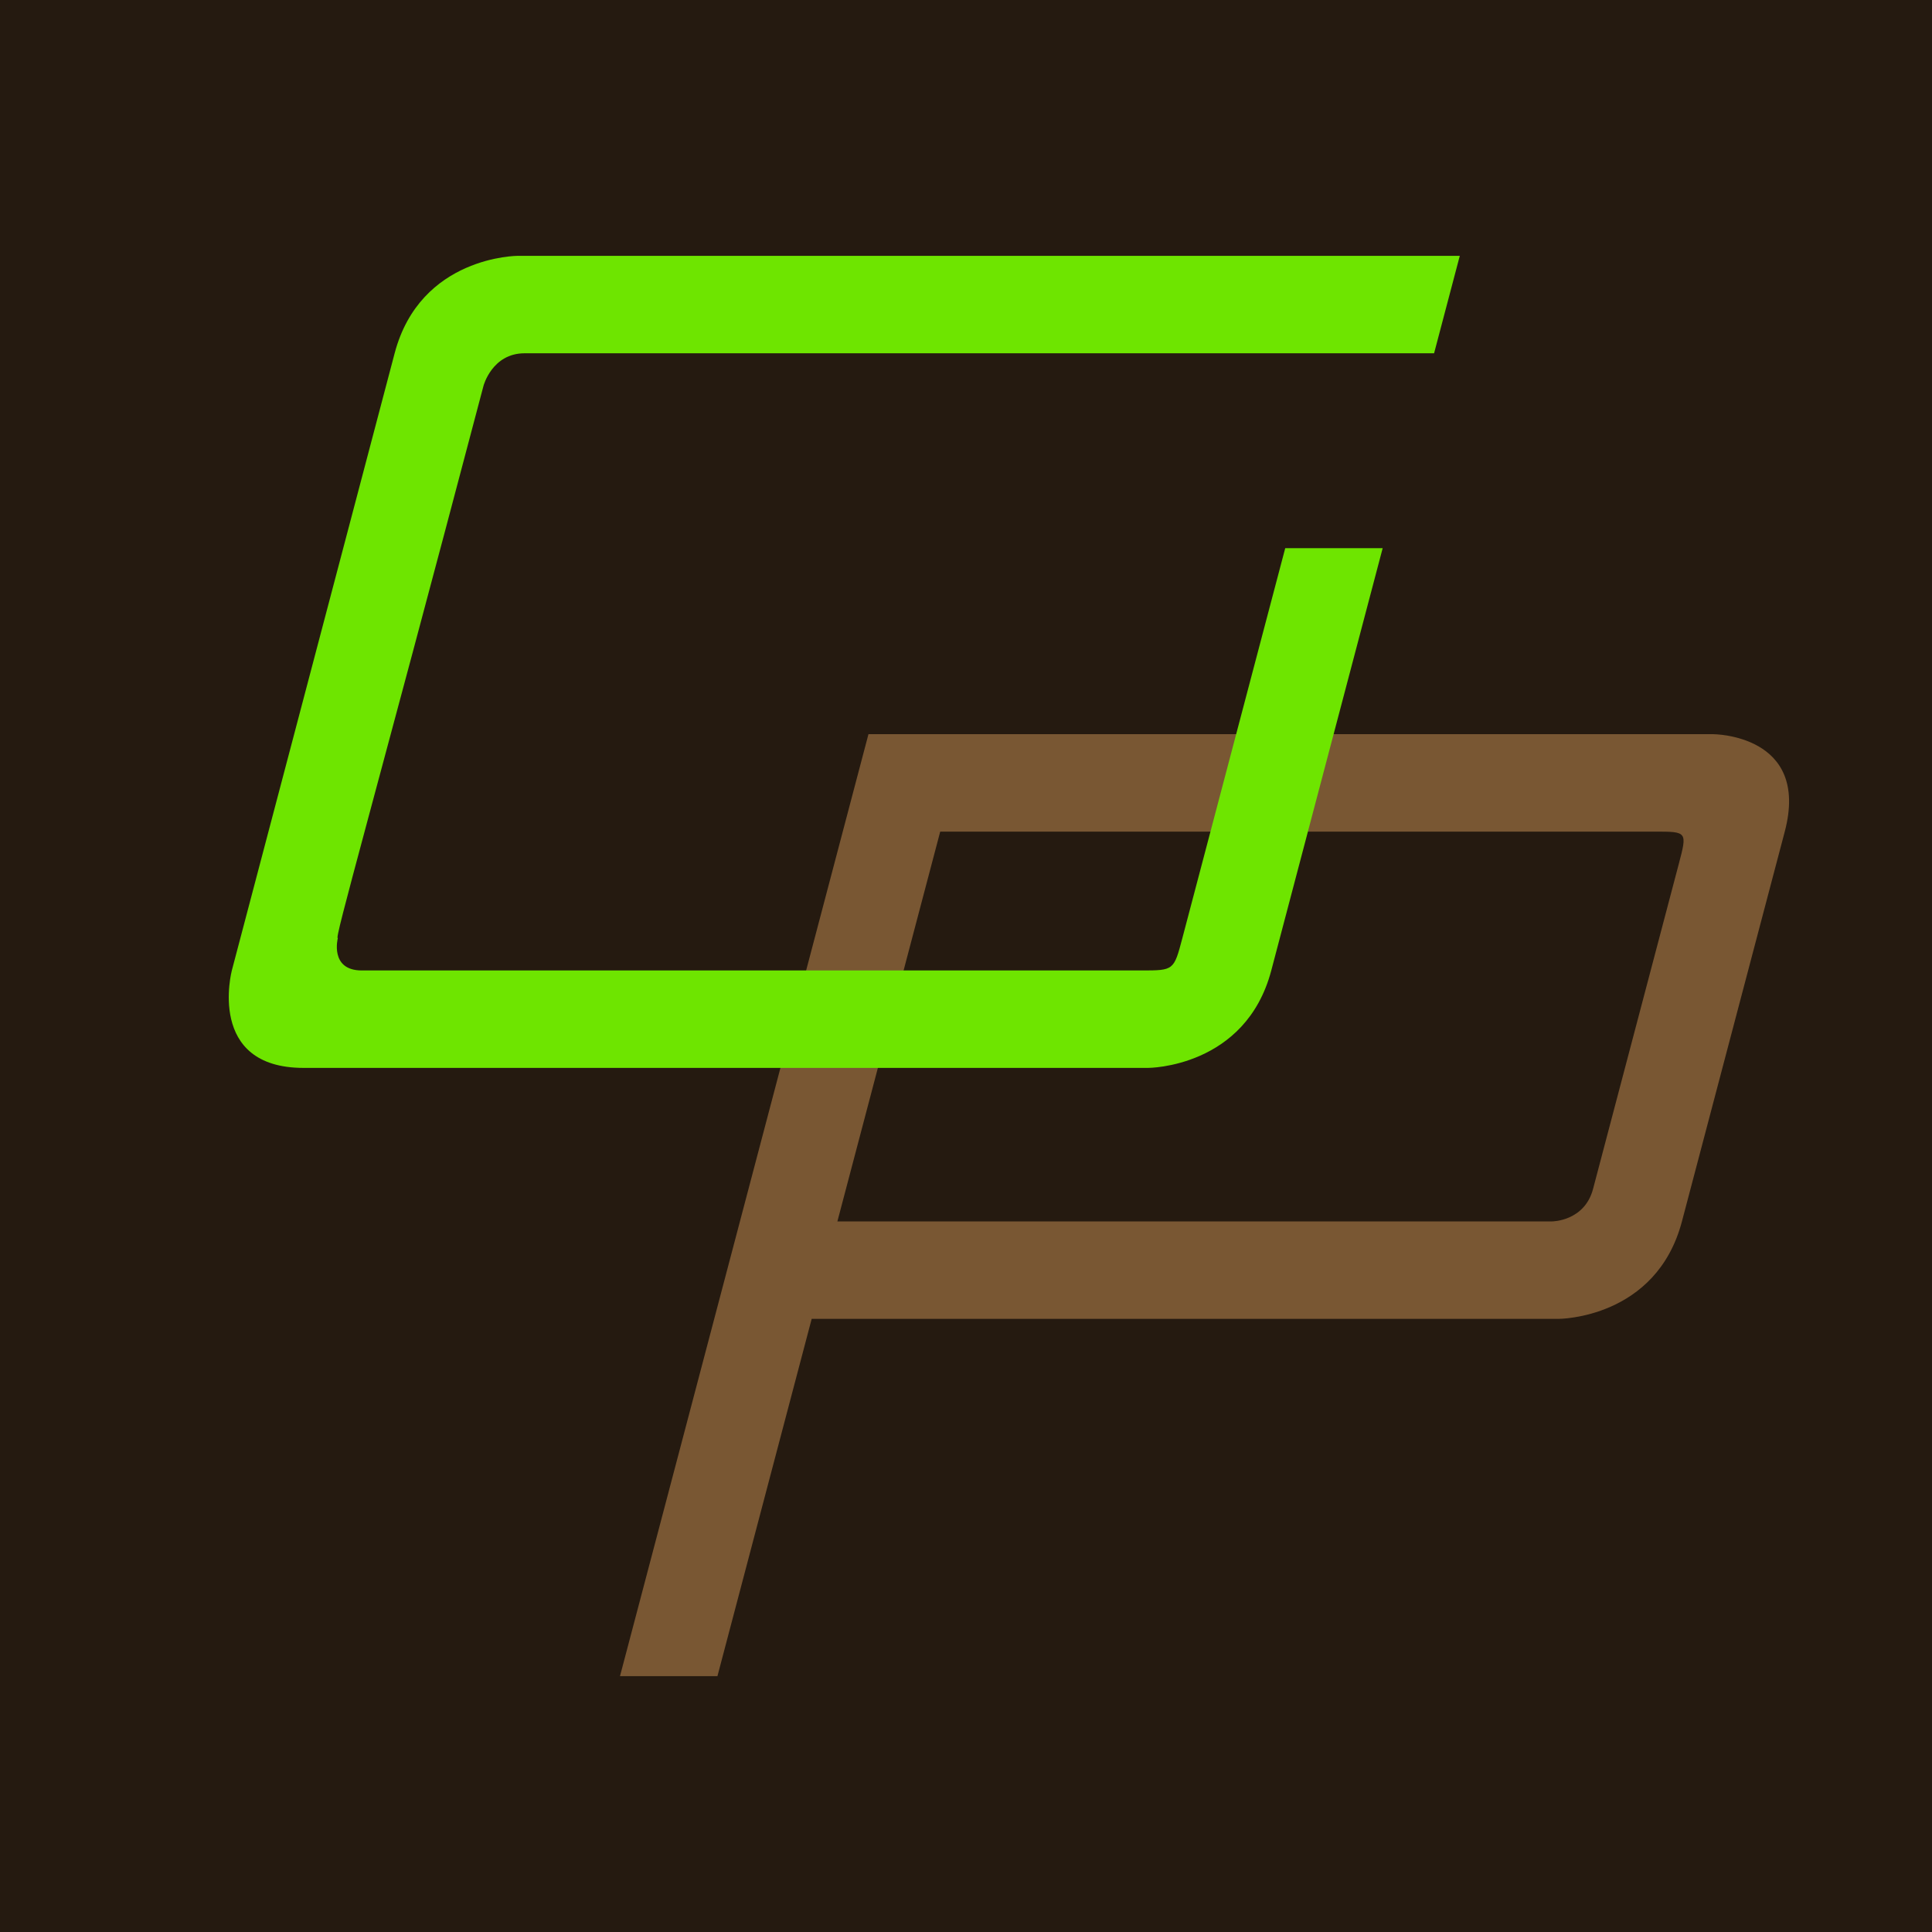 <?xml version="1.0" encoding="UTF-8"?>
<!DOCTYPE svg PUBLIC "-//W3C//DTD SVG 1.1//EN" "http://www.w3.org/Graphics/SVG/1.1/DTD/svg11.dtd">
<svg version="1.1" xmlns="http://www.w3.org/2000/svg" xmlns:xlink="http://www.w3.org/1999/xlink" x="0" y="0" width="512" height="512" viewBox="0, 0, 512, 512">
  <g id="Background">
    <rect x="0" y="0" width="512" height="512" fill="#251A10"/>
  </g>
  <g id="レイヤー_1">
    <path d="M215.105,349.511 L190.127,444.202 L164.302,444.202 L230.153,194.562 L453.967,194.562 C453.967,194.562 479.792,194.562 472.98,220.387 L445.731,323.686 C438.919,349.511 413.094,349.511 413.094,349.511 z M444.885,228.995 C447.155,220.387 447.155,220.387 438.547,220.387 L249.166,220.387 L221.917,323.686 L411.298,323.686 C411.298,323.686 419.906,323.686 422.177,315.078 z" fill="#795733"/>
    <path d="M80.452,283.005 C54.627,283.005 61.439,257.18 61.439,257.18 L104.583,93.623 C111.395,67.798 137.22,67.798 137.22,67.798 L386.859,67.798 L380.047,93.623 L139.016,93.623 C130.408,93.623 128.137,102.231 128.137,102.231 C98.618,214.139 88.319,249.737 89.535,248.572 C89.535,248.572 87.264,257.18 95.872,257.18 C264.304,257.18 298.298,257.18 302.47,257.18 C311.079,257.18 311.079,257.18 313.349,248.572 L340.598,145.273 L366.423,145.273 L336.903,257.18 C330.091,283.005 304.266,283.005 304.266,283.005 z" fill="#6EE500"/>
    <g id="icon" display="none">
      <path d="M-535.5,0.5 L-24.5,0.5 L-24.5,511.5 L-535.5,511.5 z" fill="#19254A"/>
      <path d="M-25,1 L-25,511 L-535,511 L-535,1 z M-24,0 L-536,0 L-536,512 L-24,512 z" fill="#000000"/>
      <path d="M-403.18,123.8 C-400.55,108.32 -383.42,100.42 -352.18,100.42 L-175.28,100.42 L-170.67,73.74 L-347.53,73.74 C-401.21,73.74 -431.18,90.54 -437.1,123.8 L-460.16,255.55 C-460.797,258.694 -461.132,261.892 -461.16,265.1 C-461.16,292.1 -436.78,305.61 -388.37,305.61 L-288.59,305.61 C-277.594,305.696 -266.61,304.84 -255.76,303.05 C-262.52,295.61 -268.43,287.68 -271.35,278.76 C-275.27,279.08 -279.48,279.25 -284.01,279.25 L-383.76,279.25 C-412.41,279.25 -426.58,272.66 -426.58,259.49 C-426.638,258.148 -426.527,256.804 -426.25,255.49 z" fill="#8CC63F"/>
      <path d="M-311.47,362.09 L-326.95,449.36 L-360.87,449.36 L-320.03,217.55 L-134.62,217.55 C-90.16,217.55 -72.37,234.68 -72.37,261.02 C-72.393,265.209 -72.727,269.391 -73.37,273.53 L-78.97,306.14 C-84.57,339.4 -108.97,362.14 -159.97,362.14 z M-107.29,273.49 C-106.919,271.425 -106.699,269.337 -106.63,267.24 C-106.63,248.47 -124.74,244.19 -158.99,244.19 L-290.76,244.19 L-306.86,335.74 L-160.64,335.74 C-131.99,335.74 -116.18,325.53 -112.88,306.43 z" fill="#AB7D60"/>
      <path d="M-199.33,256.19 L-185.49,179.13 L-219.09,179.13 L-232.92,256.19 C-235.45,269.43 -248.12,276.88 -271.31,278.76 C-268.39,287.68 -262.48,295.61 -255.72,303.05 C-222.52,297.29 -203.91,281.67 -199.33,256.19 z" fill="#8CC63F"/>
    </g>
  </g>
</svg>
